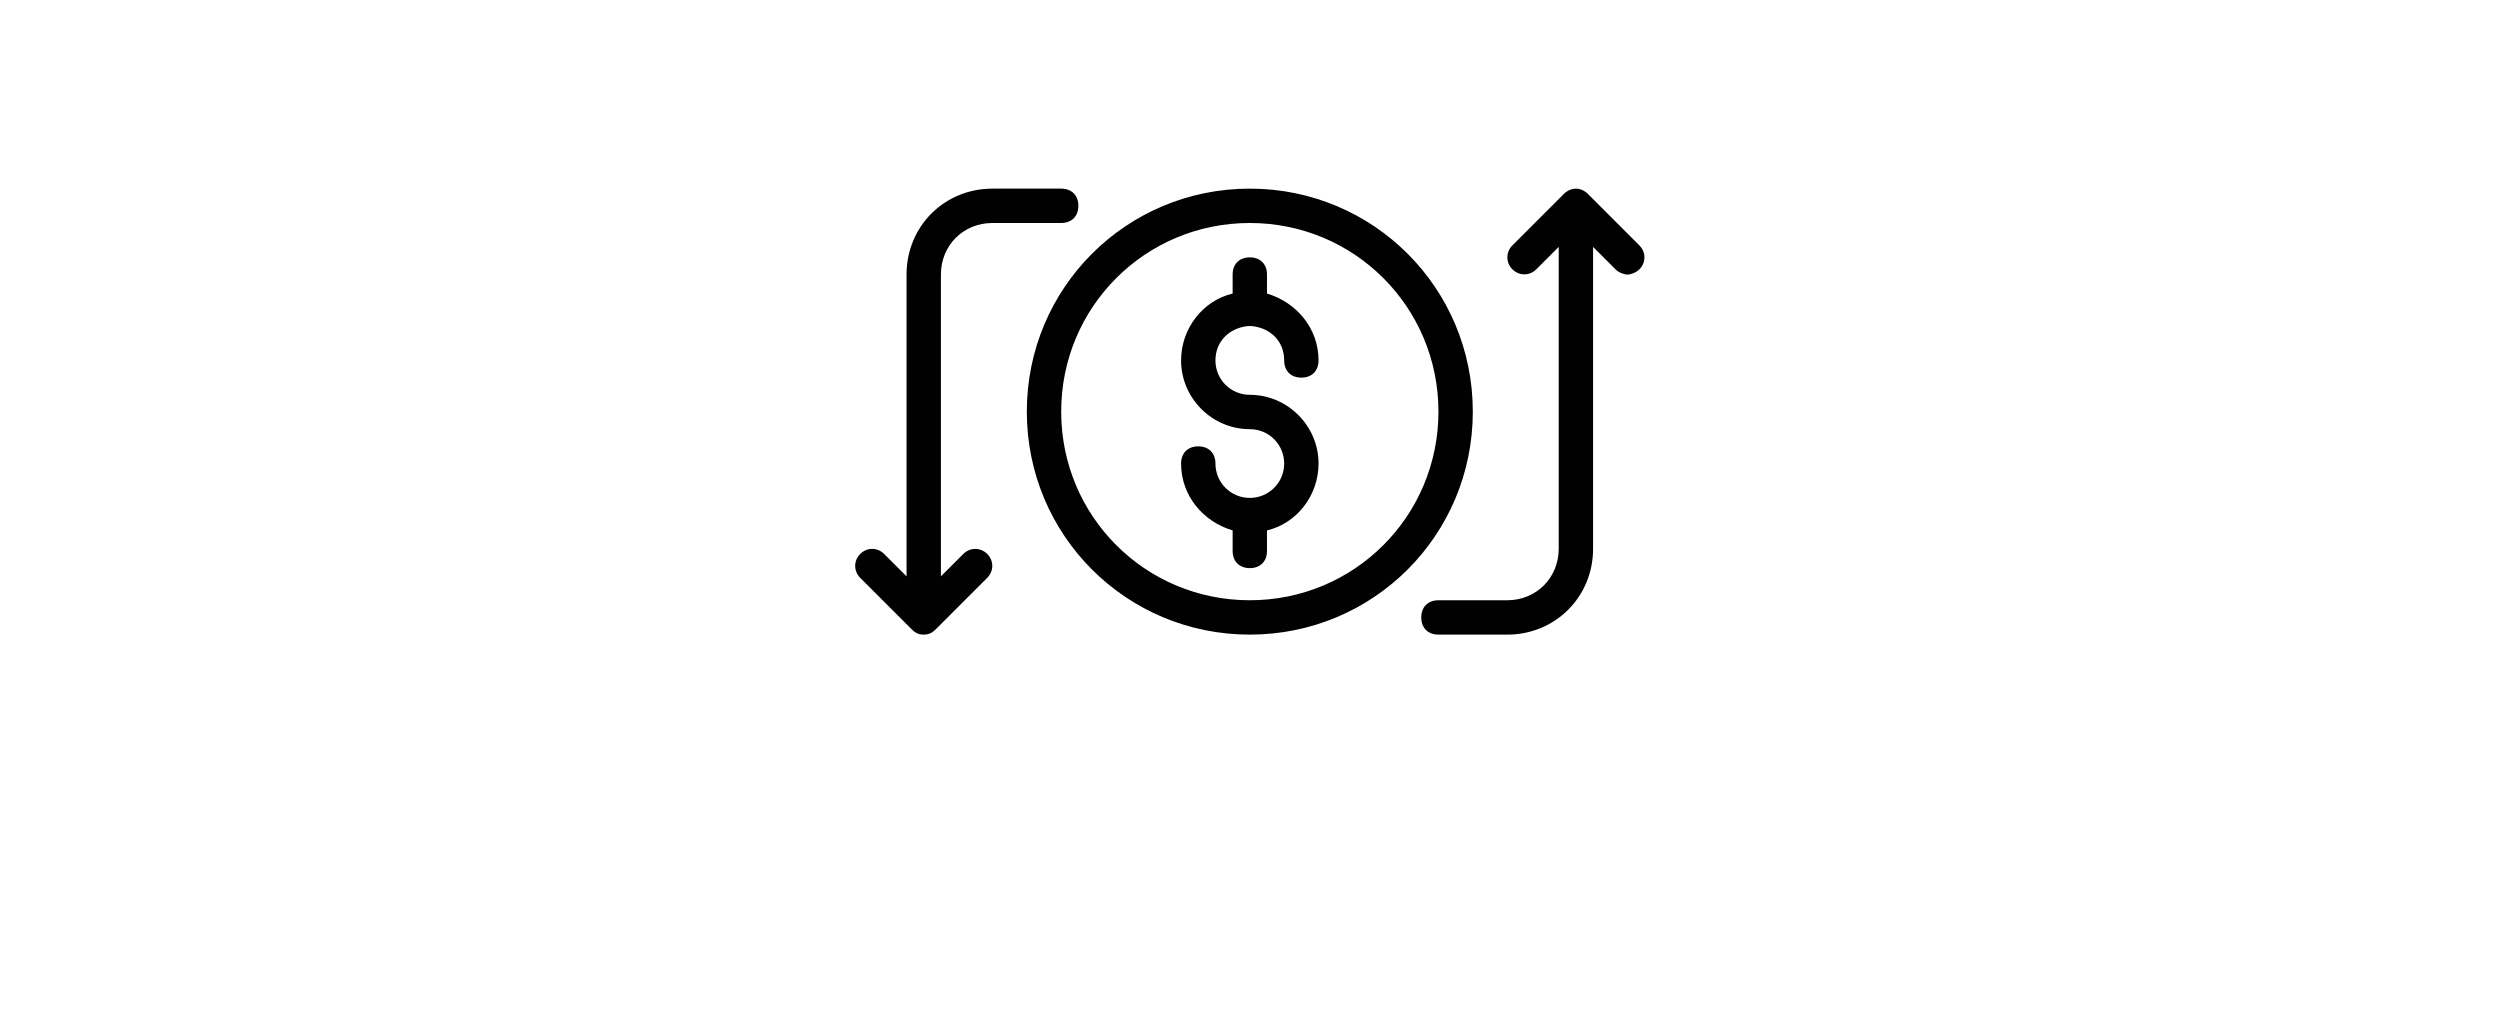 <svg xmlns="http://www.w3.org/2000/svg" width="6.693in" height="2.756in" version="1.1" style="shape-rendering:geometricPrecision; text-rendering:geometricPrecision; image-rendering:optimizeQuality; fill-rule:evenodd; clip-rule:evenodd"
viewBox="0 0 6693 2756"
 xmlns:xlink="http://www.w3.org/1999/xlink">
 <defs>
  <style type="text/css">
   <![CDATA[
    .fil0 {fill:#010101;fill-rule:nonzero}
   ]]>
  </style>
 </defs>
 <g id="__x0023_Layer_x0020_1">
  <path class="fil0" d="M2657 505c-129,0 -230,101 -230,230l0 808 -60 -60c-18,-18 -46,-18 -64,0 -18,18 -18,46 0,64l138 138c9,9 18,14 32,14 14,0 23,-5 32,-14l138 -138c18,-18 18,-46 0,-64 -18,-18 -46,-18 -64,0l-60 60 0 -808c0,-78 60,-138 138,-138l184 0c28,0 46,-18 46,-46 0,-28 -18,-46 -46,-46l-184 0zm689 0l0 0c-331,0 -597,266 -597,597 0,331 266,597 597,597 331,0 597,-266 597,-597 0,-331 -266,-597 -597,-597zm873 0l0 0c-11,0 -23,5 -32,14l-138 138c-18,18 -18,46 0,64 18,18 46,18 64,0l60 -60 0 808c0,78 -60,138 -138,138l-184 0c-28,0 -46,18 -46,46 0,28 18,46 46,46l184 0c129,0 230,-101 230,-230l0 -808 60 60c9,9 23,14 32,14 9,0 23,-5 32,-14 18,-18 18,-46 0,-64l-138 -138c-9,-9 -21,-14 -32,-14zm-873 92l0 0c280,0 505,225 505,505 0,280 -225,505 -505,505 -280,0 -505,-225 -505,-505 0,-280 225,-505 505,-505zm0 92l0 0c-28,0 -46,18 -46,46l0 51c-78,18 -138,92 -138,179 0,101 83,184 184,184 51,0 92,41 92,92 0,51 -41,92 -92,92 -51,0 -92,-41 -92,-92 0,-28 -18,-46 -46,-46 -28,0 -46,18 -46,46 0,87 60,156 138,179l0 55c0,28 18,46 46,46 28,0 46,-18 46,-46l0 -55c78,-18 138,-92 138,-179 0,-101 -83,-184 -184,-184 -51,0 -92,-41 -92,-92 0,-51 37,-87 87,-92l5 0 5 0c51,5 87,41 87,92 0,28 18,46 46,46 28,0 46,-18 46,-46 0,-87 -60,-156 -138,-179l0 -51c0,-28 -18,-46 -46,-46z"/>
 </g>
</svg>
